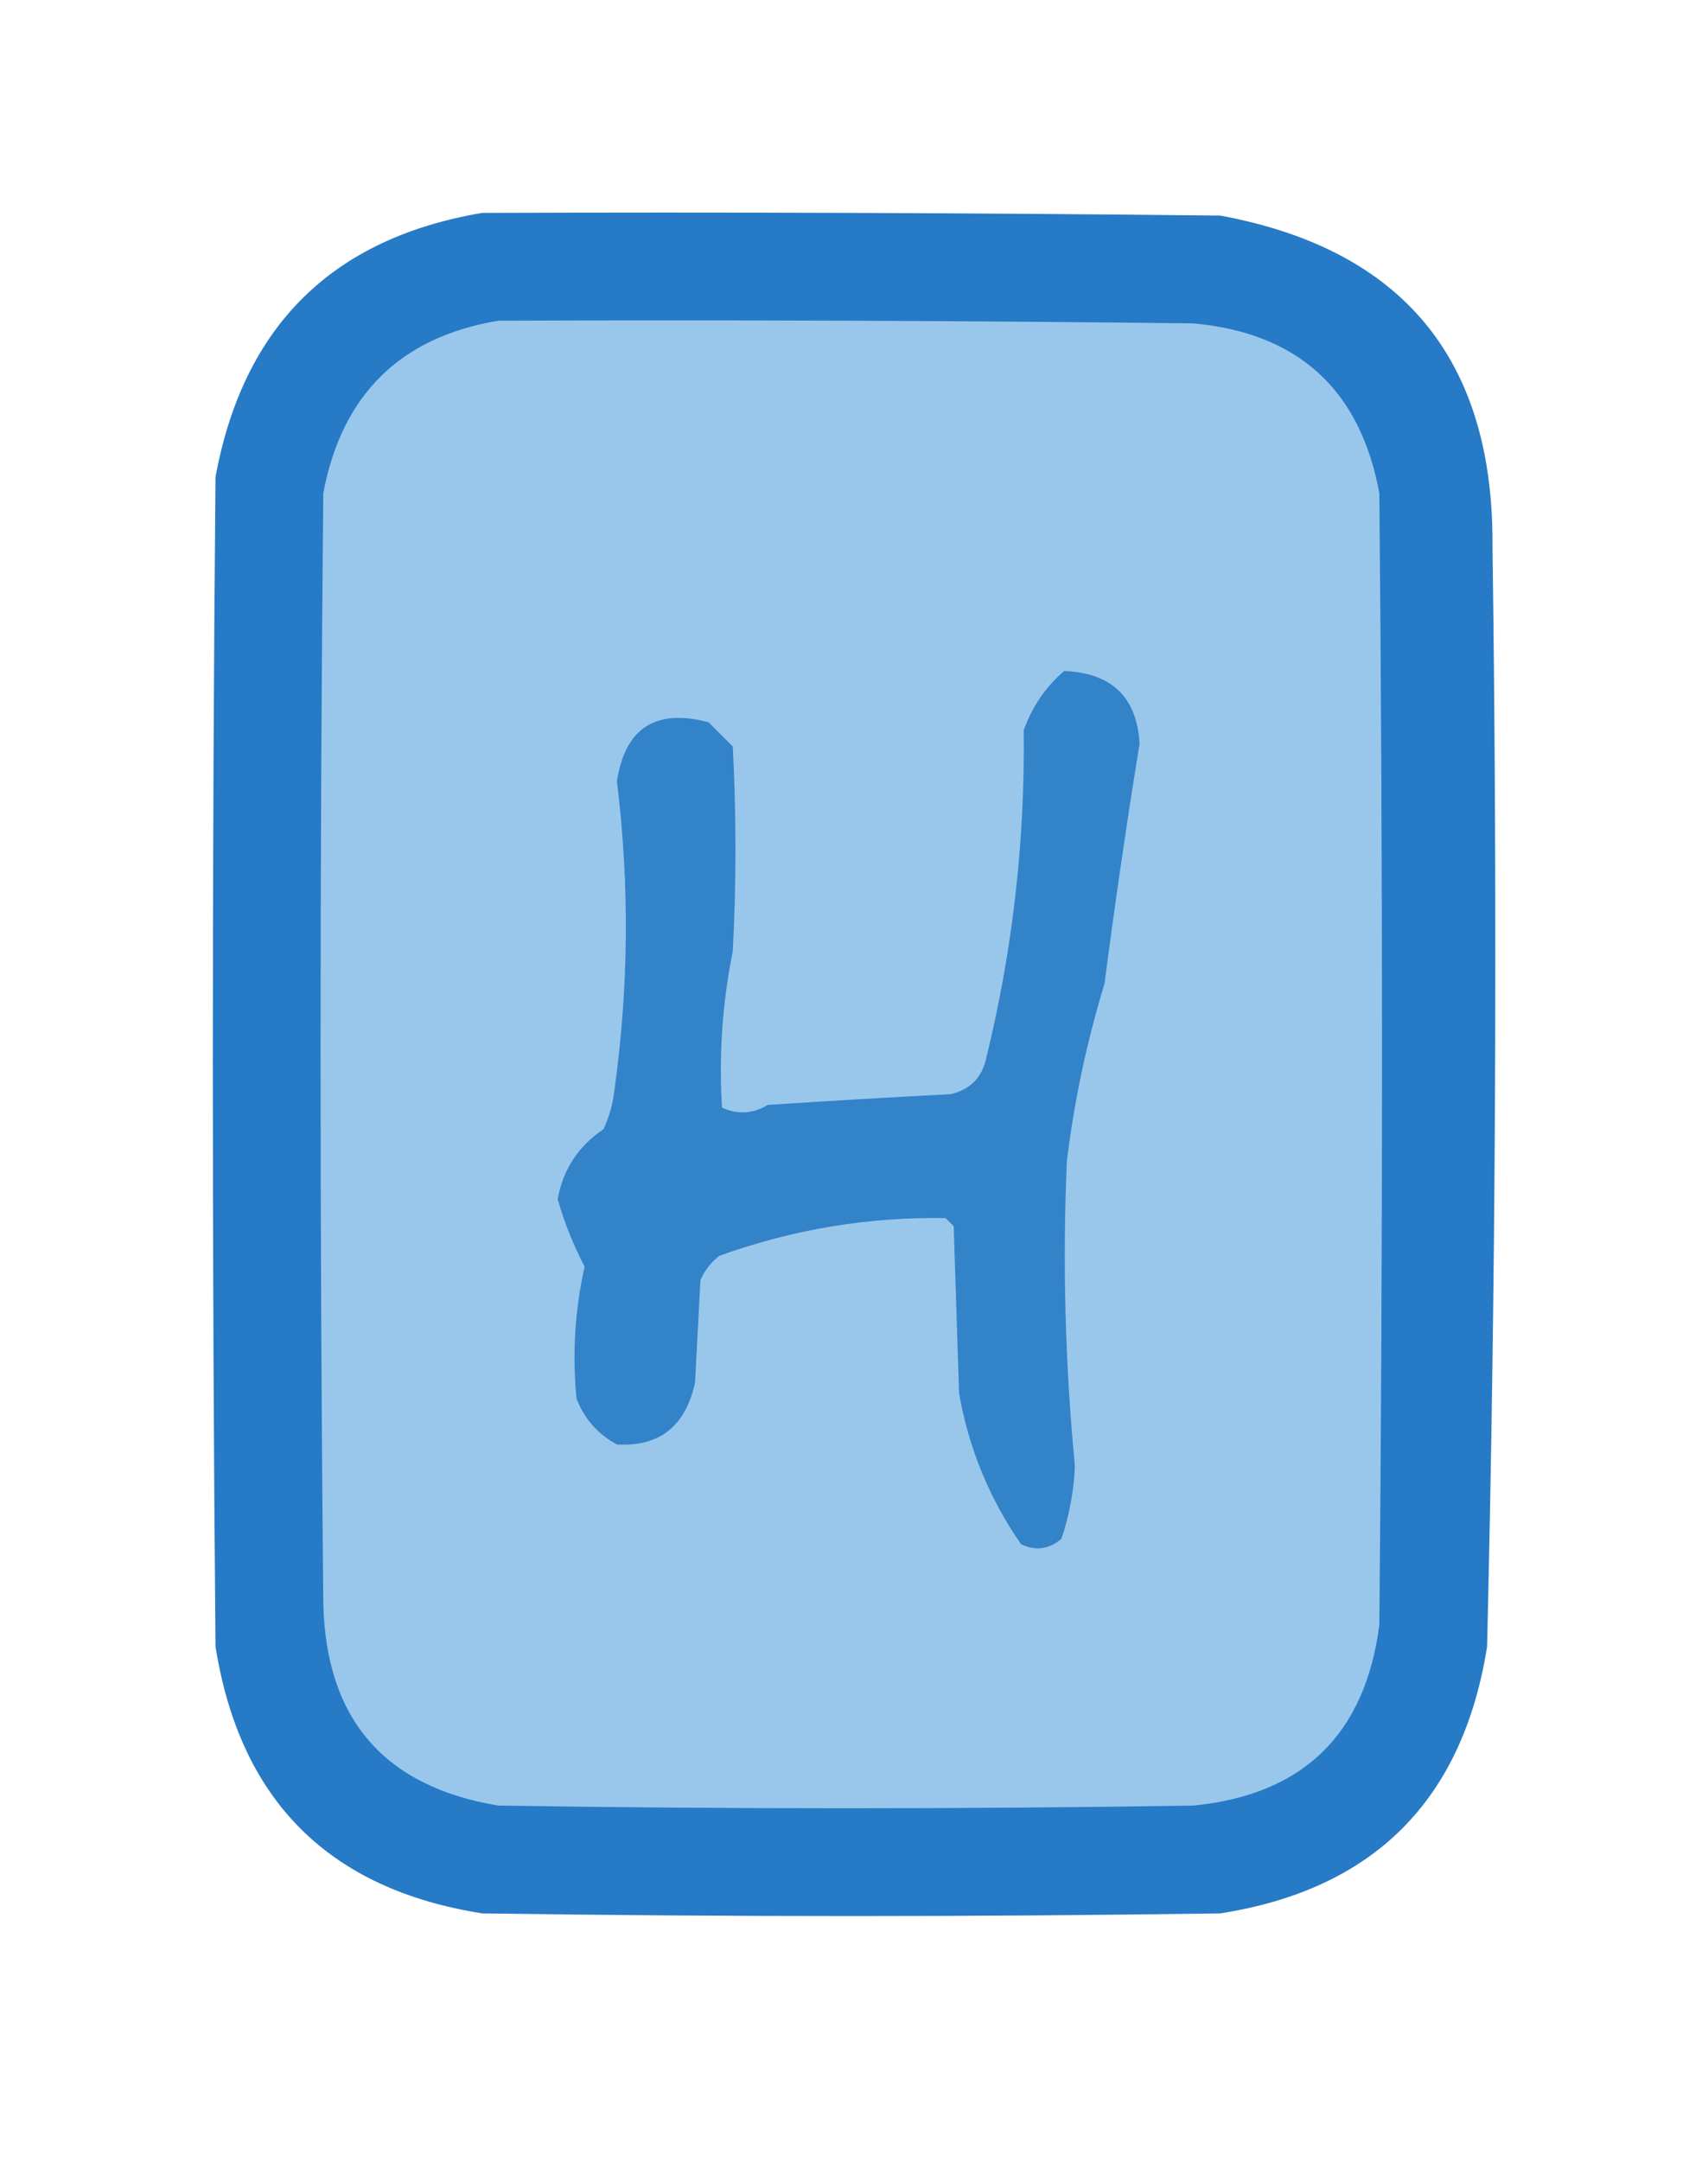 <?xml version="1.0" encoding="UTF-8"?>
<!DOCTYPE svg PUBLIC "-//W3C//DTD SVG 1.1//EN" "http://www.w3.org/Graphics/SVG/1.1/DTD/svg11.dtd">
<svg xmlns="http://www.w3.org/2000/svg" version="1.1" width="317px" height="401px" style="shape-rendering:geometricPrecision; text-rendering:geometricPrecision; image-rendering:optimizeQuality; fill-rule:evenodd; clip-rule:evenodd" xmlns:xlink="http://www.w3.org/1999/xlink">
<g><path style="opacity:0.993" fill="#267ac6" d="M 89.5,39.5 C 135.168,39.333 180.835,39.5 226.5,40C 260.462,46.305 277.295,66.805 277,101.5C 277.955,169.516 277.621,237.516 276,305.5C 271.473,334.027 254.973,350.527 226.5,355C 180.833,355.667 135.167,355.667 89.5,355C 61.029,350.53 44.529,334.03 40,305.5C 39.333,233.167 39.333,160.833 40,88.5C 45.136,60.53 61.636,44.196 89.5,39.5 Z"/></g>
<g><path style="opacity:1" fill="#99c7ec" d="M 92.5,59.5 C 135.501,59.333 178.501,59.5 221.5,60C 240.957,61.791 252.457,72.291 256,91.5C 256.667,161.5 256.667,231.5 256,301.5C 253.352,321.815 241.852,332.981 221.5,335C 178.5,335.667 135.5,335.667 92.5,335C 71.334,331.498 60.5,318.998 60,297.5C 59.333,228.833 59.333,160.167 60,91.5C 63.458,73.207 74.292,62.541 92.5,59.5 Z"/></g>
<g><path style="opacity:1" fill="#3383c9" d="M 197.5,124.5 C 206.351,124.852 211.017,129.352 211.5,138C 209.096,152.788 206.929,167.622 205,182.5C 201.704,193.268 199.371,204.268 198,215.5C 197.186,234.368 197.686,253.201 199.5,272C 199.309,276.621 198.476,281.121 197,285.5C 194.688,287.464 192.188,287.797 189.5,286.5C 183.623,278.042 179.79,268.709 178,258.5C 177.667,248.167 177.333,237.833 177,227.5C 176.5,227 176,226.5 175.5,226C 161.104,225.763 147.104,228.096 133.5,233C 131.951,234.214 130.785,235.714 130,237.5C 129.667,243.833 129.333,250.167 129,256.5C 127.245,264.62 122.411,268.454 114.5,268C 110.961,266.093 108.461,263.26 107,259.5C 106.193,251.248 106.693,243.081 108.5,235C 106.406,230.982 104.739,226.815 103.5,222.5C 104.48,217.008 107.314,212.675 112,209.5C 113.044,207.285 113.71,204.952 114,202.5C 116.695,183.302 116.862,164.136 114.5,145C 115.996,135.077 121.663,131.411 131.5,134C 133,135.5 134.5,137 136,138.5C 136.667,151.167 136.667,163.833 136,176.5C 134.068,186.08 133.402,195.747 134,205.5C 136.877,206.83 139.711,206.664 142.5,205C 153.829,204.26 165.162,203.593 176.5,203C 180.027,202.14 182.193,199.973 183,196.5C 187.919,176.472 190.253,156.138 190,135.5C 191.549,131.13 194.049,127.463 197.5,124.5 Z"/></g>
</svg>
